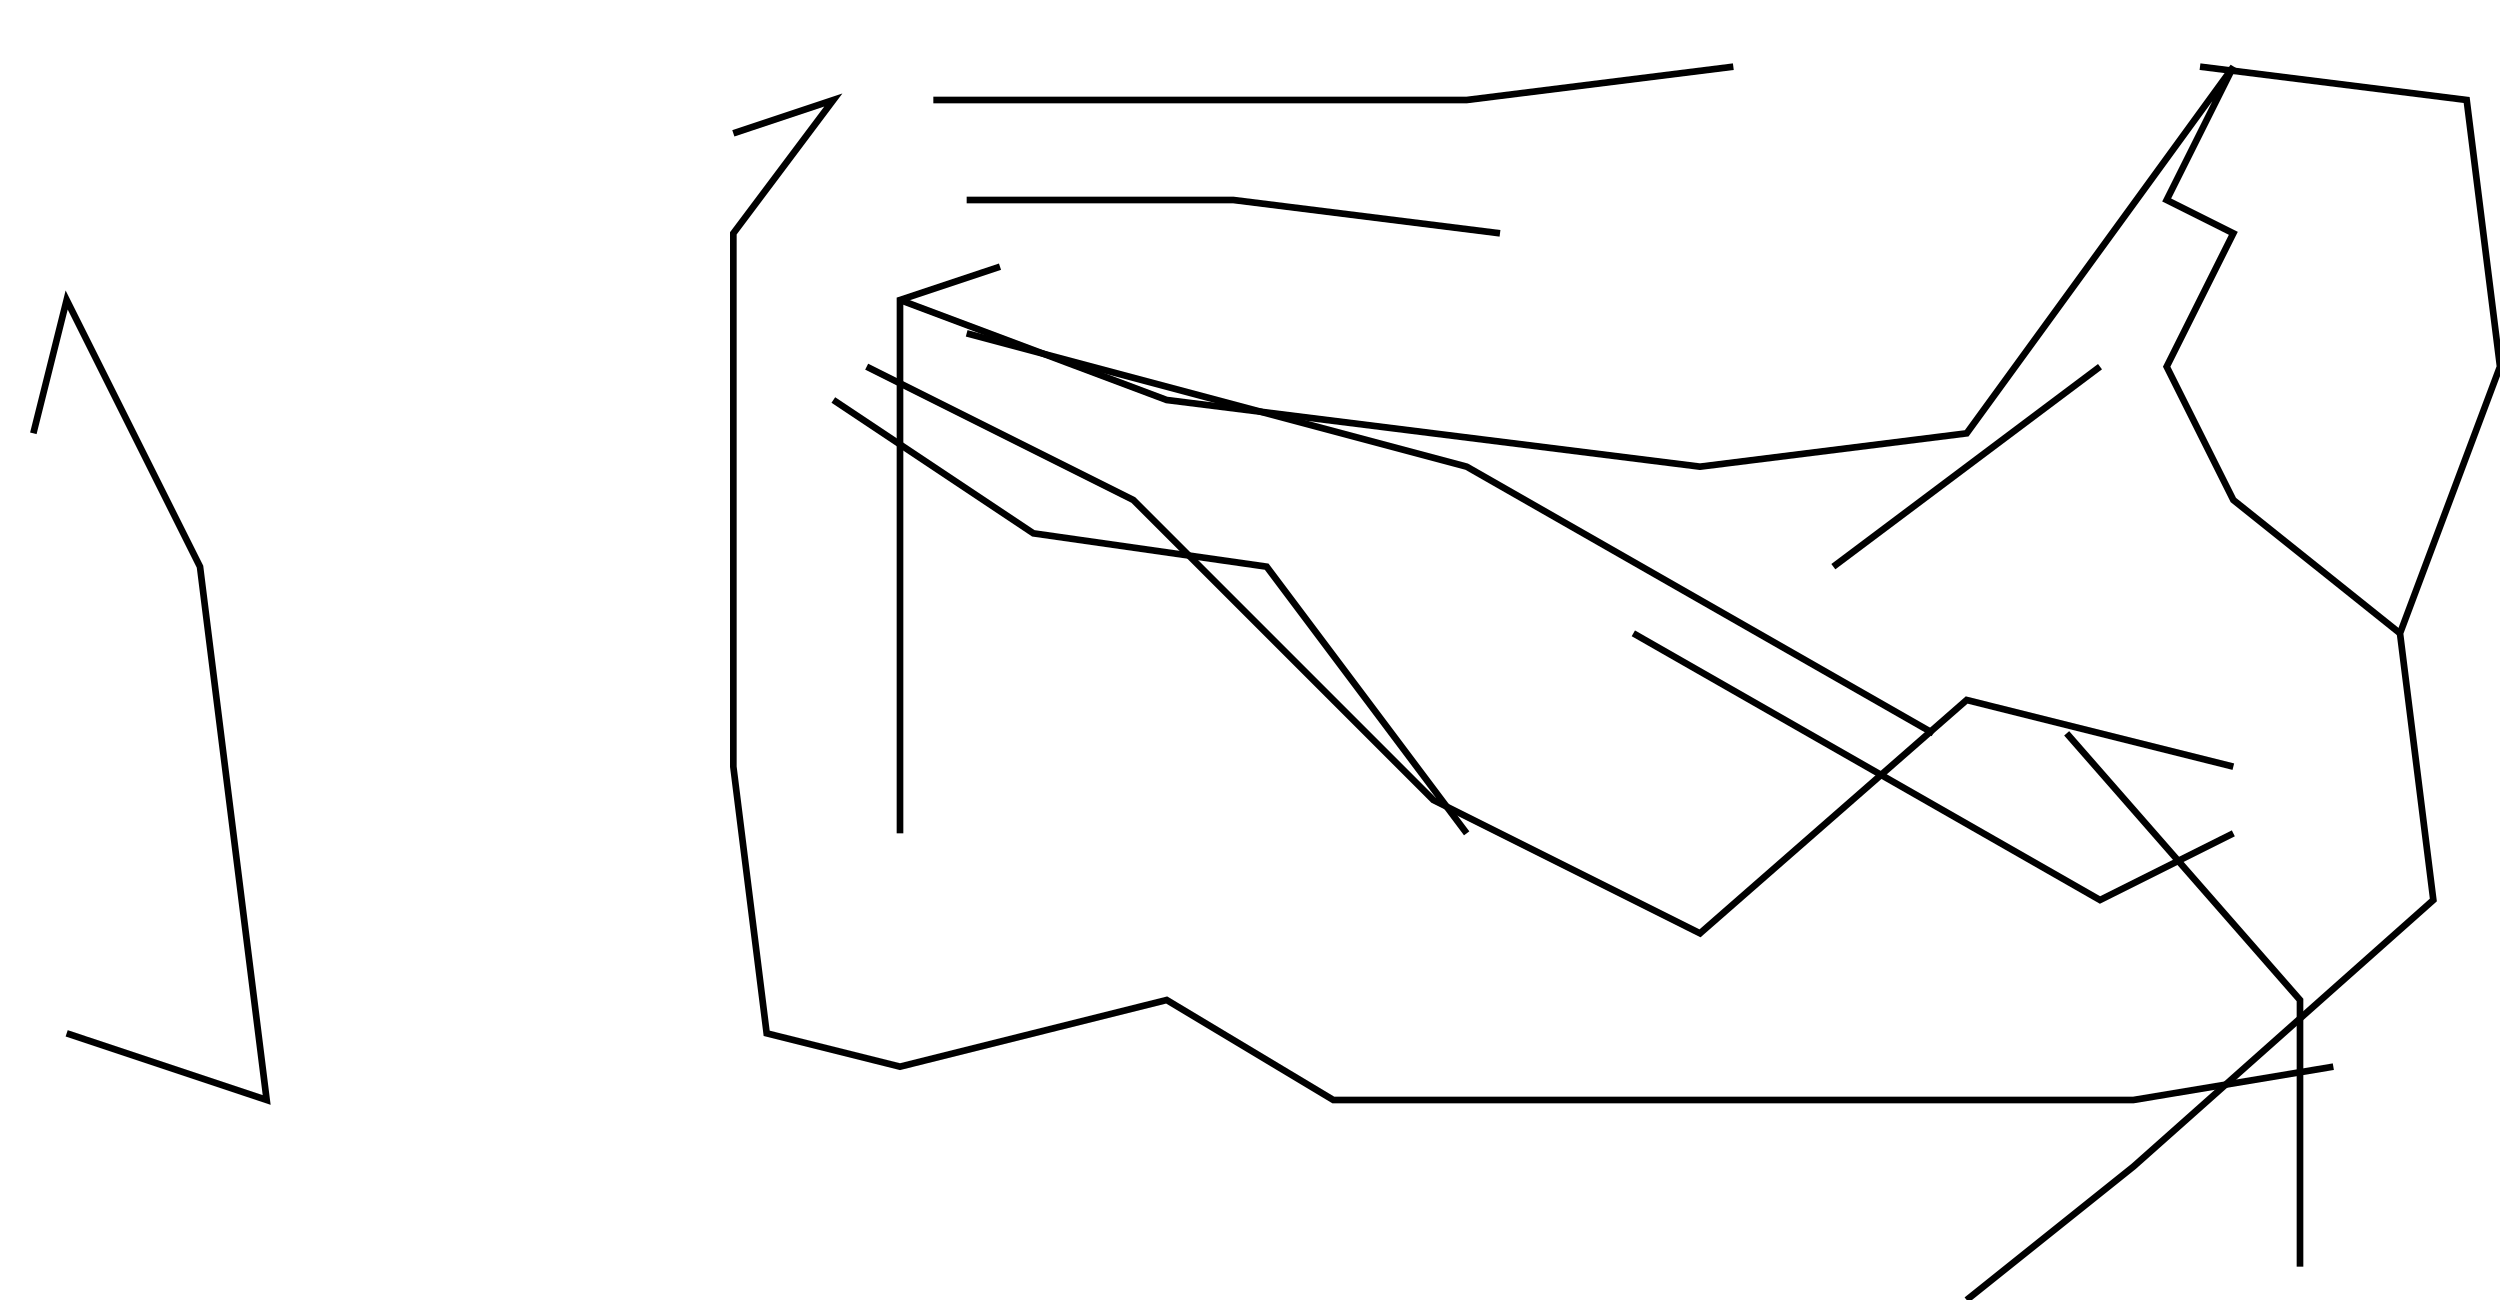 <svg xmlns="http://www.w3.org/2000/svg" height="195px" width="375px" version="1.1"><polyline points="330.0,10.0,370.0,15.0,375.0,55.0,360.0,95.0,365.0,135.0,320.0,175.0,295.0,195.0" stroke="black" stroke-width="1" fill="none" />
<polyline points="335.0,125.0,315.0,135.0,245.0,95.0" stroke="black" stroke-width="1" fill="none" />
<polyline points="275.0,85.0,315.0,55.0" stroke="black" stroke-width="1" fill="none" />
<polyline points="310.0,110.0,345.0,150.0,345.0,190.0" stroke="black" stroke-width="1" fill="none" />
<polyline points="135.0,125.0,135.0,85.0,135.0,45.0,150.0,40.0" stroke="black" stroke-width="1" fill="none" />
<polyline points="145.0,50.0,220.0,70.0,290.0,110.0" stroke="black" stroke-width="1" fill="none" />
<polyline points="225.0,35.0,185.0,30.0,145.0,30.0" stroke="black" stroke-width="1" fill="none" />
<polyline points="140.0,15.0,180.0,15.0,220.0,15.0,260.0,10.0" stroke="black" stroke-width="1" fill="none" />
<polyline points="135.0,45.0,175.0,60.0,215.0,65.0,255.0,70.0,295.0,65.0,335.0,10.0,325.0,30.0,335.0,35.0,325.0,55.0,335.0,75.0,360.0,95.0" stroke="black" stroke-width="1" fill="none" />
<polyline points="335.0,115.0,295.0,105.0,255.0,140.0,215.0,120.0,170.0,75.0,130.0,55.0" stroke="black" stroke-width="1" fill="none" />
<polyline points="125.0,60.0,155.0,80.0,190.0,85.0,220.0,125.0" stroke="black" stroke-width="1" fill="none" />
<polyline points="350.0,160.0,320.0,165.0,280.0,165.0,240.0,165.0,200.0,165.0,175.0,150.0,135.0,160.0,115.0,155.0,110.0,115.0,110.0,75.0,110.0,35.0,125.0,15.0,110.0,20.0" stroke="black" stroke-width="1" fill="none" />
<polyline points="5.0,65.0,10.0,45.0,30.0,85.0,35.0,125.0,40.0,165.0,10.0,155.0" stroke="black" stroke-width="1" fill="none" />
</svg>